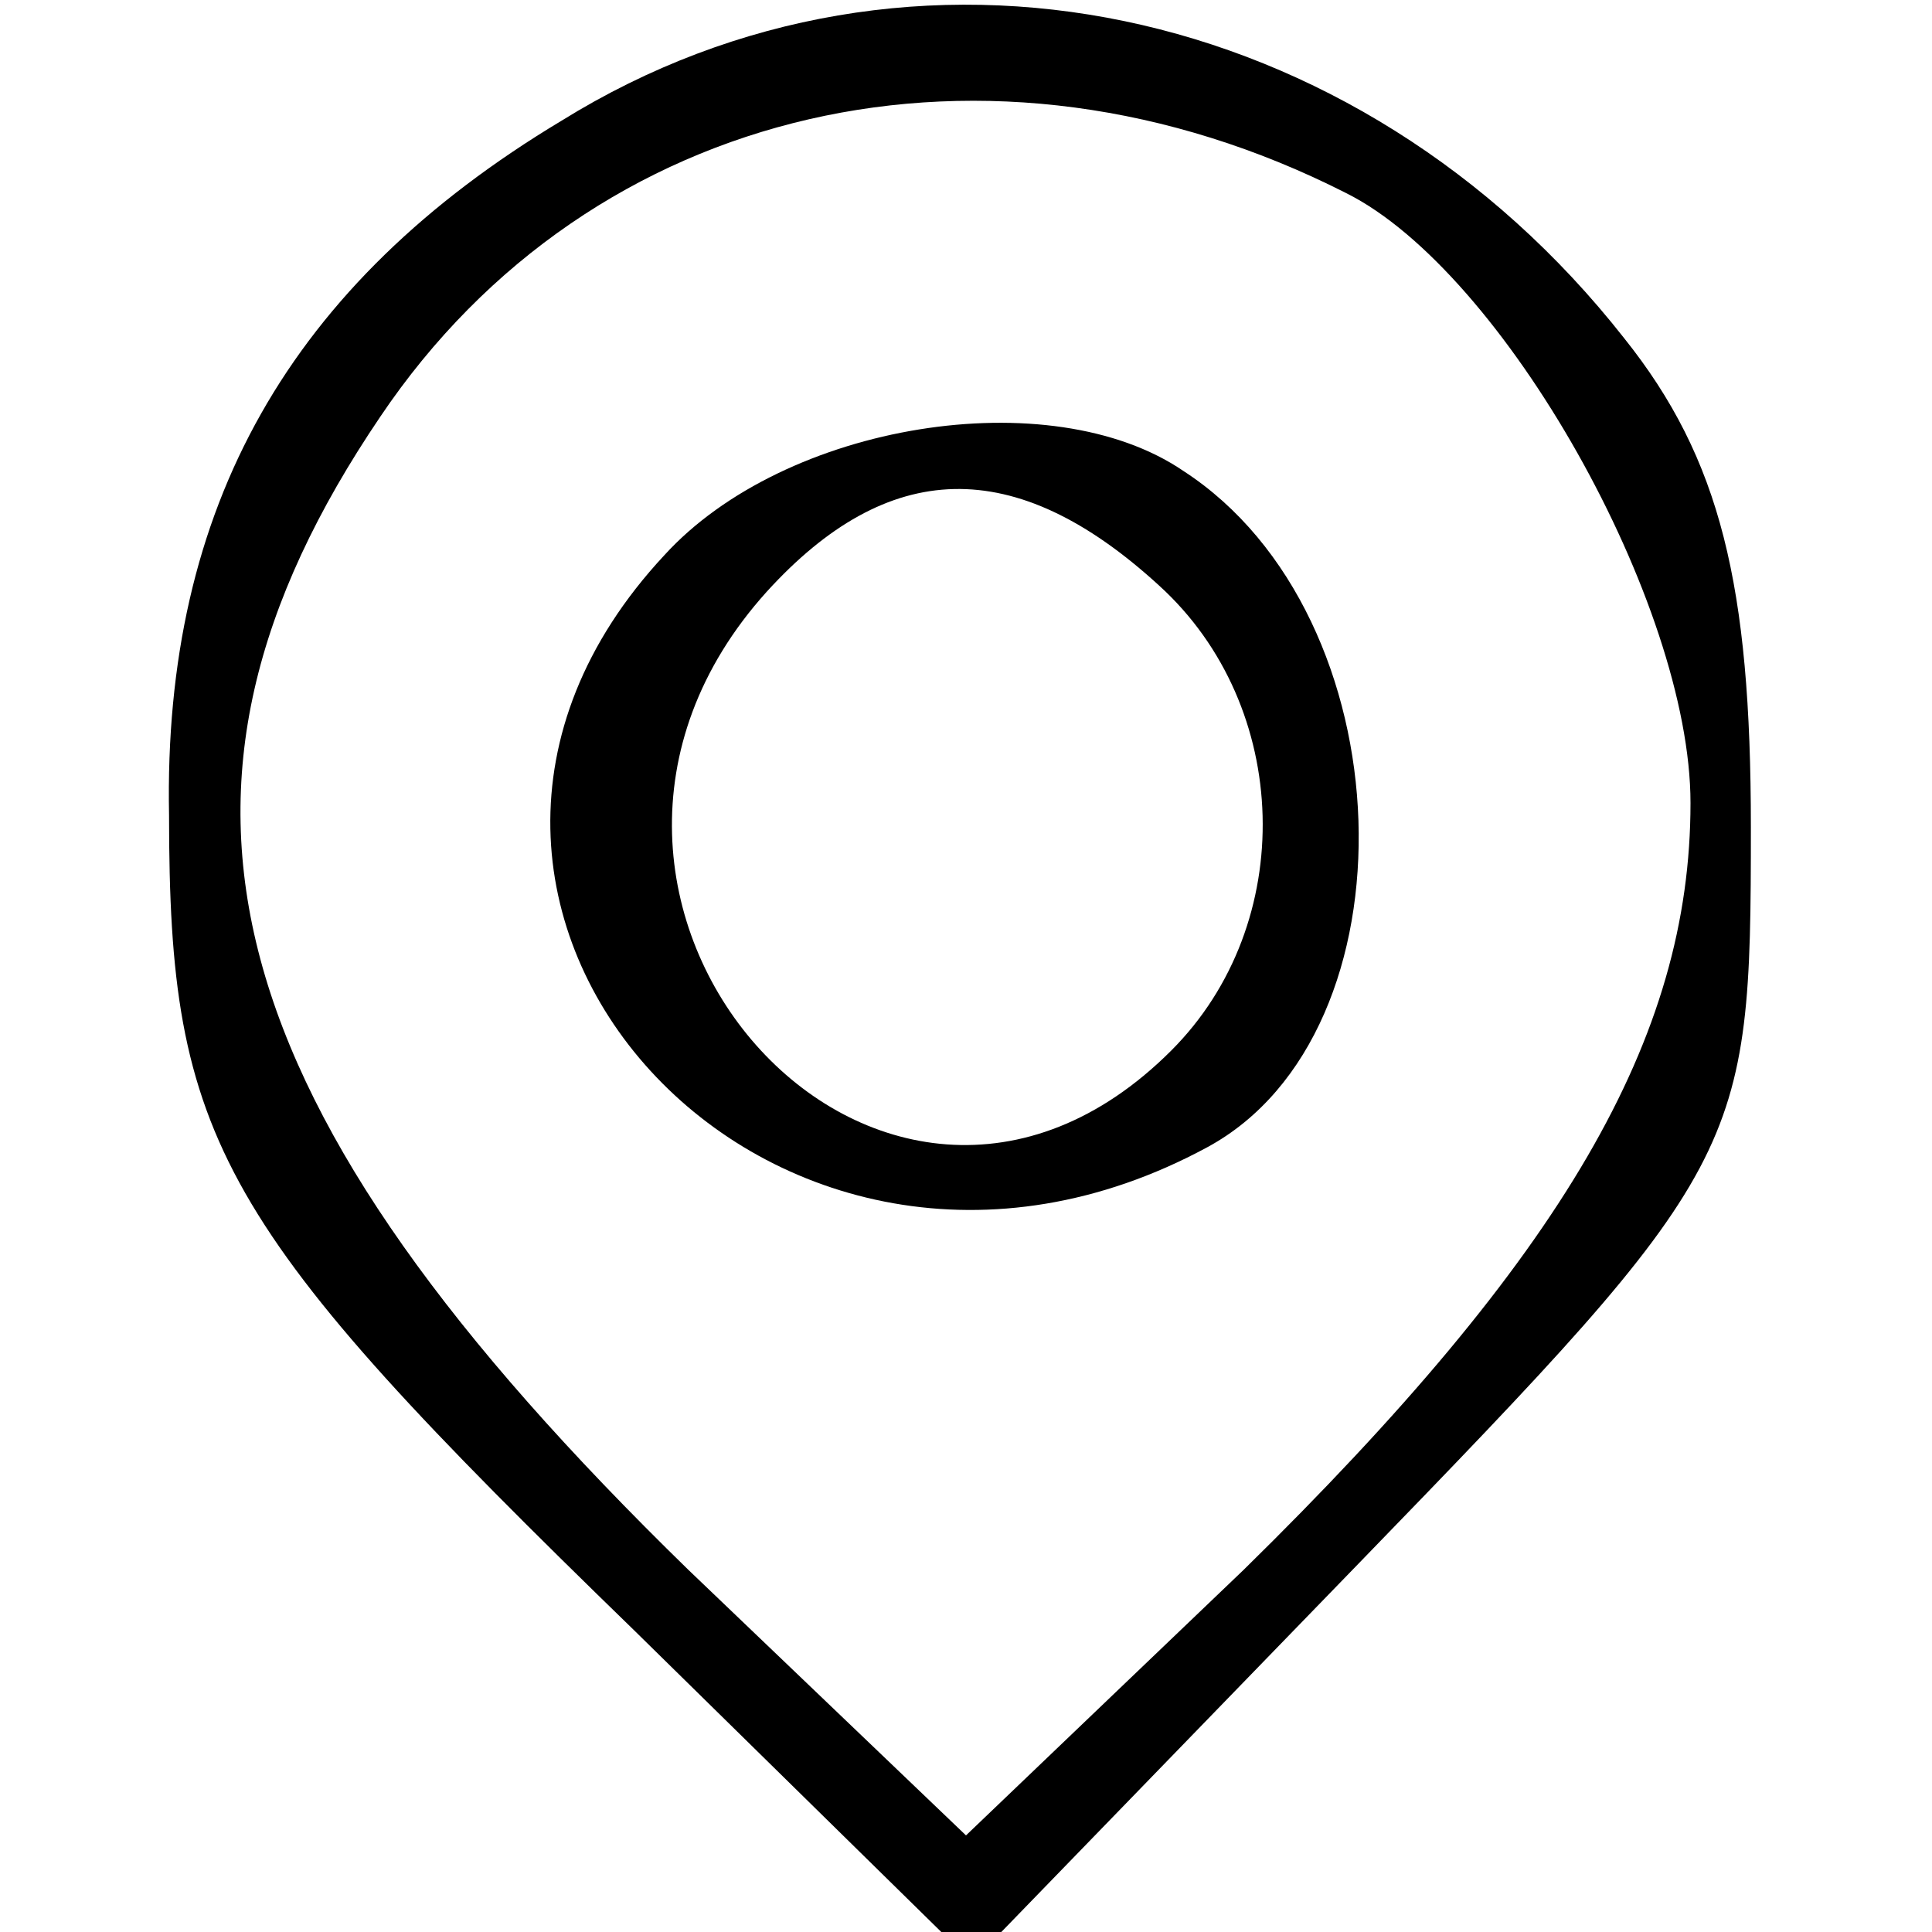 <?xml version="1.0" standalone="no"?>
<!DOCTYPE svg PUBLIC "-//W3C//DTD SVG 20010904//EN"
 "http://www.w3.org/TR/2001/REC-SVG-20010904/DTD/svg10.dtd">
<svg version="1.0" xmlns="http://www.w3.org/2000/svg"
 width="32pt" height="32pt" viewBox="0 0 32 32"
 preserveAspectRatio="xMidYMid meet">

<g transform="translate(0,32) scale(0.1,-0.1)"
fill="#000000" stroke="none">
<path d="M93 300 c-45 -27 -66 -64 -65 -115 0 -54 8 -68 77 -135 l56 -55 64
66 c64 66 65 68 65 122 0 40 -5 61 -21 81 -44 56 -118 72 -176 36z m130 -12
c26 -13 57 -68 57 -101 0 -39 -21 -75 -74 -127 l-46 -44 -46 44 c-79 77 -93
129 -51 191 35 52 101 67 160 37z"/>
<path d="M110 228 c-54 -58 18 -137 90 -98 35 19 33 88 -4 112 -22 15 -66 8
-86 -14z m82 -5 c22 -20 23 -56 2 -77 -48 -48 -113 25 -67 76 20 22 41 23 65
1z"/>
</g>
</svg>
